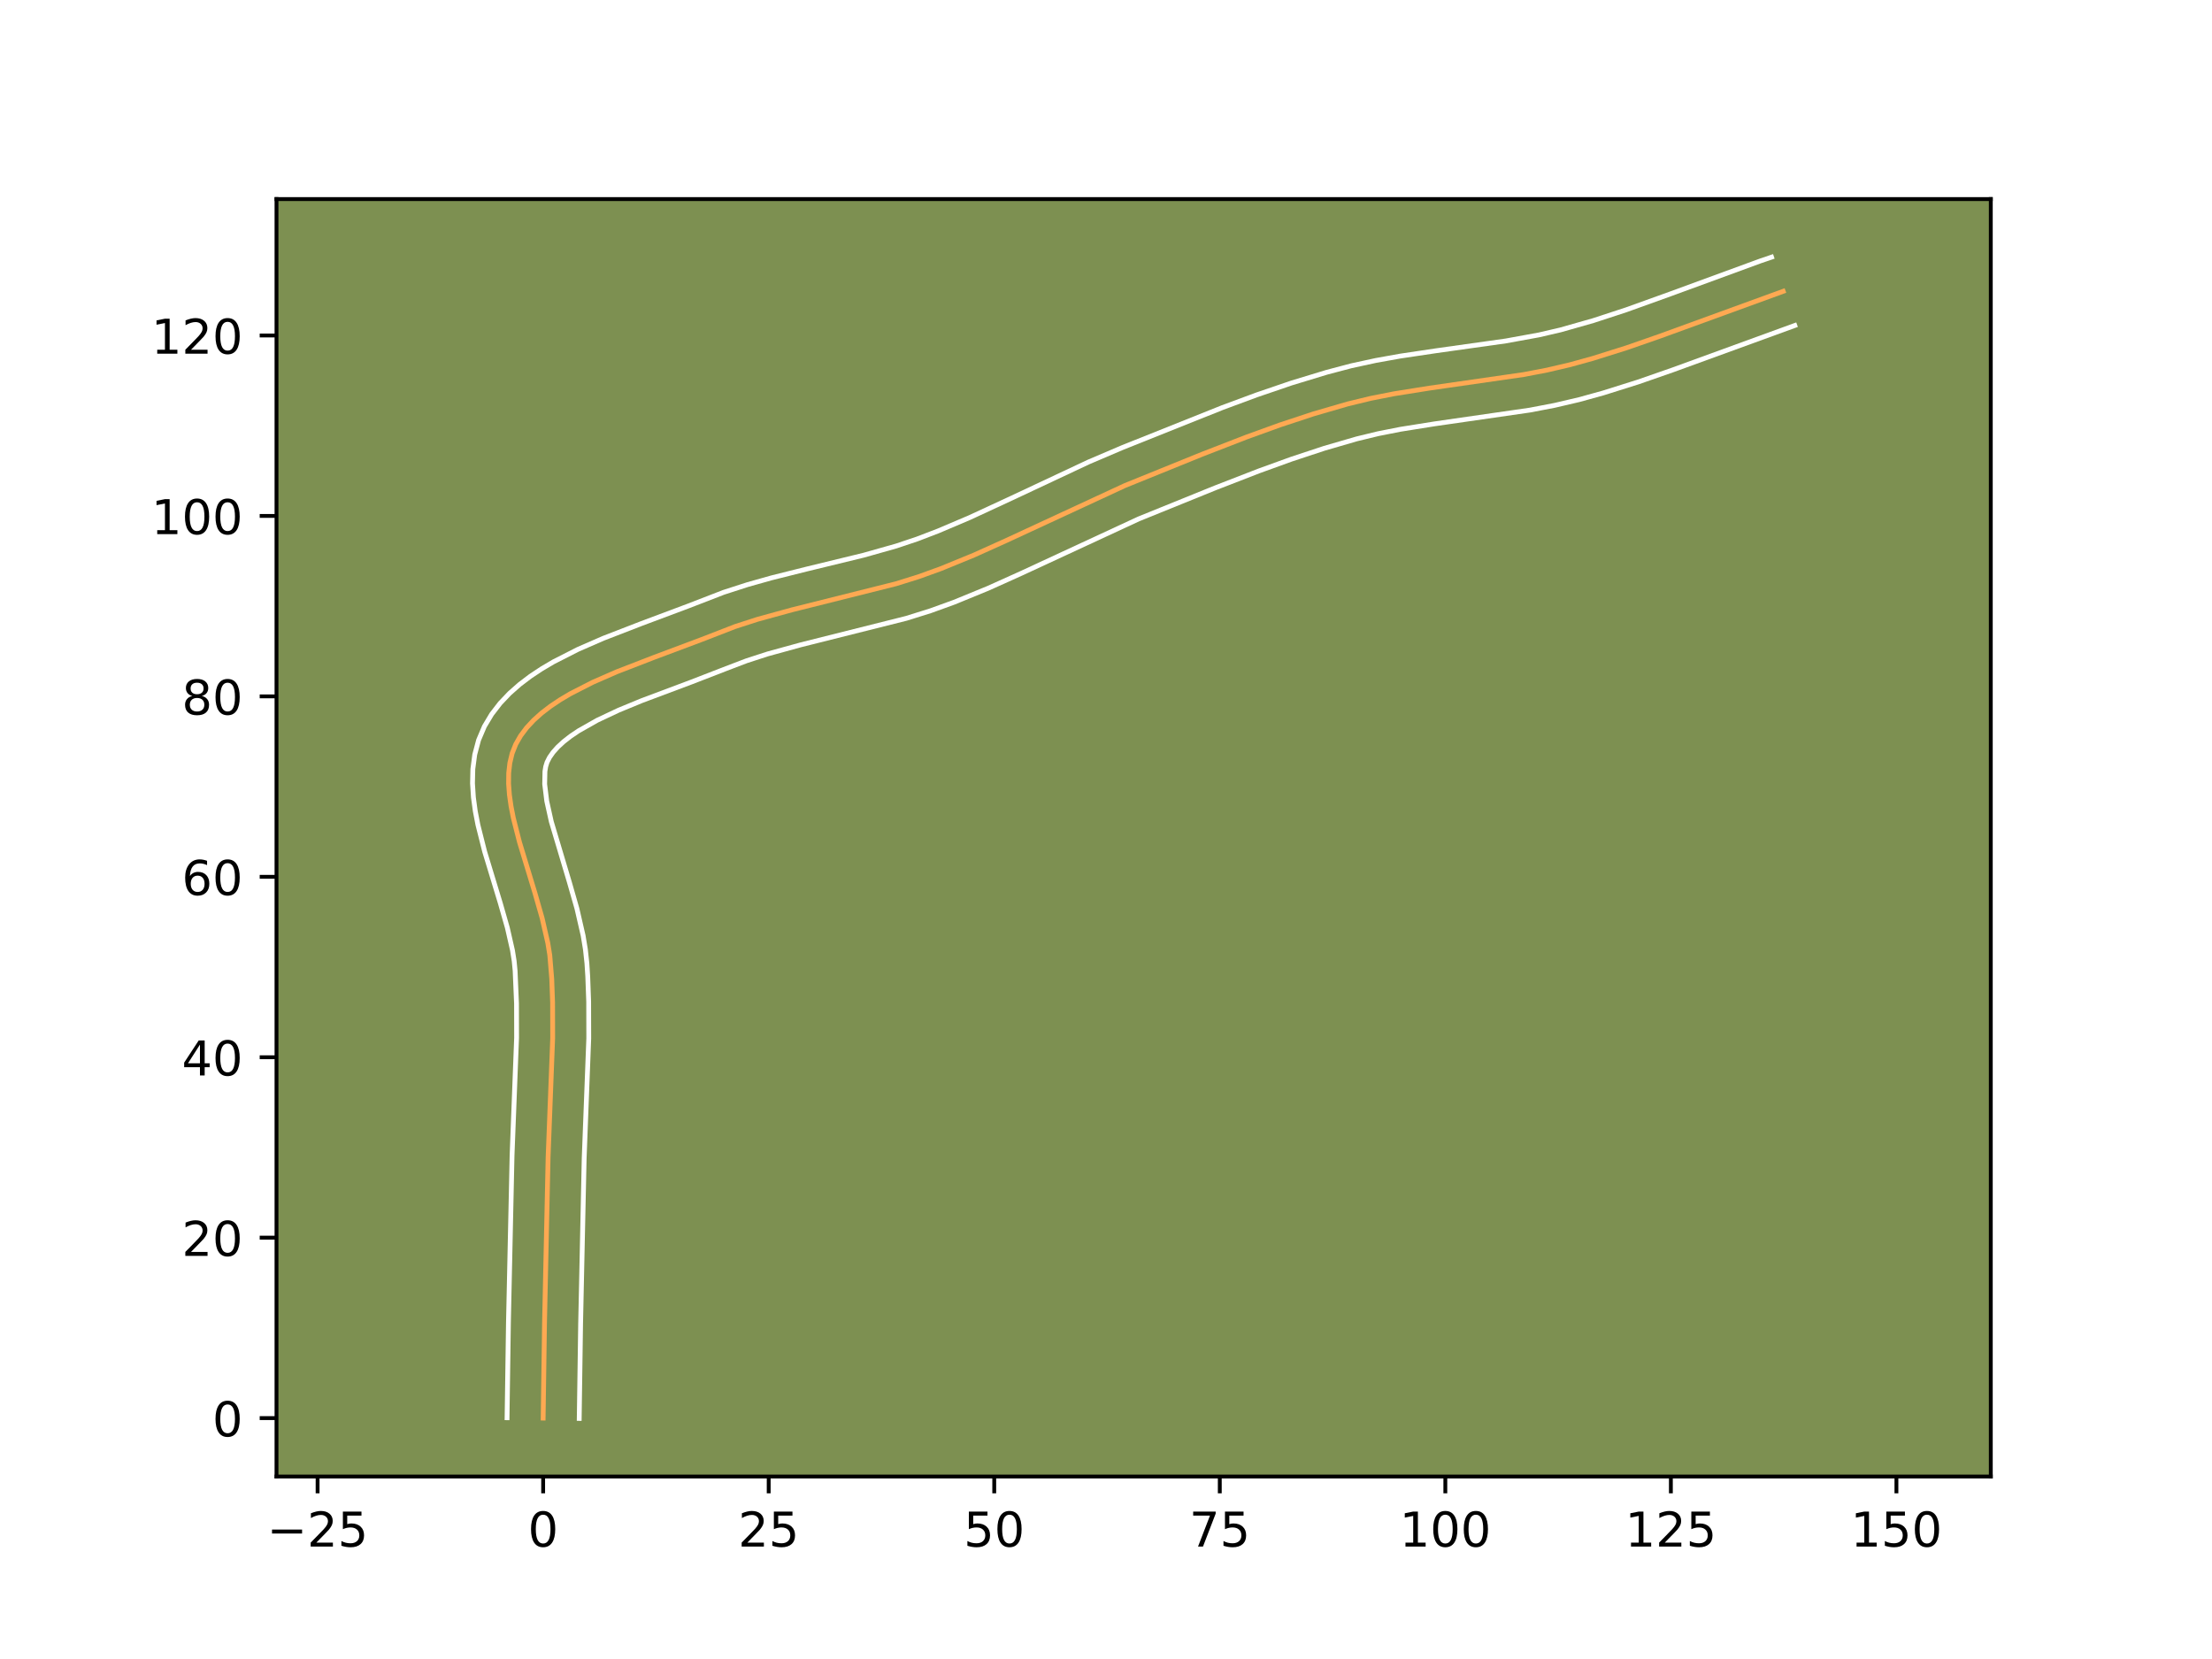 <?xml version="1.0" encoding="utf-8" standalone="no"?>
<!DOCTYPE svg PUBLIC "-//W3C//DTD SVG 1.1//EN"
  "http://www.w3.org/Graphics/SVG/1.1/DTD/svg11.dtd">
<!-- Created with matplotlib (https://matplotlib.org/) -->
<svg height="345.6pt" version="1.1" viewBox="0 0 460.8 345.6" width="460.8pt" xmlns="http://www.w3.org/2000/svg" xmlns:xlink="http://www.w3.org/1999/xlink">
 <defs>
  <style type="text/css">*{stroke-linecap:butt;stroke-linejoin:round;}</style>
 </defs>
 <g id="figure_1">
  <g id="patch_1">
   <path d="M 0 345.6 
L 460.8 345.6 
L 460.8 0 
L 0 0 
z
" style="fill:#ffffff;"/>
  </g>
  <g id="axes_1">
   <g id="patch_2">
    <path d="M 57.6 307.584 
L 414.72 307.584 
L 414.72 41.472 
L 57.6 41.472 
z
" style="fill:#7d9051;"/>
   </g>
   <g id="matplotlib.axis_1">
    <g id="xtick_1">
     <g id="line2d_1">
      <defs>
       <path d="M 0 0 
L 0 3.5 
" id="m3258839909" style="stroke:#000000;stroke-width:0.8;"/>
      </defs>
      <g>
       <use style="stroke:#000000;stroke-width:0.8;" x="66.161" xlink:href="#m3258839909" y="307.584"/>
      </g>
     </g>
     <g id="text_1">
      <!-- −25 -->
      <g transform="translate(55.609 322.182)scale(0.1 -0.1)">
       <defs>
        <path d="M 10.594 35.5 
L 73.188 35.5 
L 73.188 27.203 
L 10.594 27.203 
z
" id="DejaVuSans-8722"/>
        <path d="M 19.188 8.297 
L 53.609 8.297 
L 53.609 0 
L 7.328 0 
L 7.328 8.297 
Q 12.938 14.109 22.625 23.891 
Q 32.328 33.688 34.812 36.531 
Q 39.547 41.844 41.422 45.531 
Q 43.312 49.219 43.312 52.781 
Q 43.312 58.594 39.234 62.25 
Q 35.156 65.922 28.609 65.922 
Q 23.969 65.922 18.812 64.312 
Q 13.672 62.703 7.812 59.422 
L 7.812 69.391 
Q 13.766 71.781 18.938 73 
Q 24.125 74.219 28.422 74.219 
Q 39.75 74.219 46.484 68.547 
Q 53.219 62.891 53.219 53.422 
Q 53.219 48.922 51.531 44.891 
Q 49.859 40.875 45.406 35.406 
Q 44.188 33.984 37.641 27.219 
Q 31.109 20.453 19.188 8.297 
z
" id="DejaVuSans-50"/>
        <path d="M 10.797 72.906 
L 49.516 72.906 
L 49.516 64.594 
L 19.828 64.594 
L 19.828 46.734 
Q 21.969 47.469 24.109 47.828 
Q 26.266 48.188 28.422 48.188 
Q 40.625 48.188 47.75 41.5 
Q 54.891 34.812 54.891 23.391 
Q 54.891 11.625 47.562 5.094 
Q 40.234 -1.422 26.906 -1.422 
Q 22.312 -1.422 17.547 -0.641 
Q 12.797 0.141 7.719 1.703 
L 7.719 11.625 
Q 12.109 9.234 16.797 8.062 
Q 21.484 6.891 26.703 6.891 
Q 35.156 6.891 40.078 11.328 
Q 45.016 15.766 45.016 23.391 
Q 45.016 31 40.078 35.438 
Q 35.156 39.891 26.703 39.891 
Q 22.75 39.891 18.812 39.016 
Q 14.891 38.141 10.797 36.281 
z
" id="DejaVuSans-53"/>
       </defs>
       <use xlink:href="#DejaVuSans-8722"/>
       <use x="83.789" xlink:href="#DejaVuSans-50"/>
       <use x="147.412" xlink:href="#DejaVuSans-53"/>
      </g>
     </g>
    </g>
    <g id="xtick_2">
     <g id="line2d_2">
      <g>
       <use style="stroke:#000000;stroke-width:0.8;" x="113.147" xlink:href="#m3258839909" y="307.584"/>
      </g>
     </g>
     <g id="text_2">
      <!-- 0 -->
      <g transform="translate(109.966 322.182)scale(0.1 -0.1)">
       <defs>
        <path d="M 31.781 66.406 
Q 24.172 66.406 20.328 58.906 
Q 16.5 51.422 16.5 36.375 
Q 16.5 21.391 20.328 13.891 
Q 24.172 6.391 31.781 6.391 
Q 39.453 6.391 43.281 13.891 
Q 47.125 21.391 47.125 36.375 
Q 47.125 51.422 43.281 58.906 
Q 39.453 66.406 31.781 66.406 
z
M 31.781 74.219 
Q 44.047 74.219 50.516 64.516 
Q 56.984 54.828 56.984 36.375 
Q 56.984 17.969 50.516 8.266 
Q 44.047 -1.422 31.781 -1.422 
Q 19.531 -1.422 13.062 8.266 
Q 6.594 17.969 6.594 36.375 
Q 6.594 54.828 13.062 64.516 
Q 19.531 74.219 31.781 74.219 
z
" id="DejaVuSans-48"/>
       </defs>
       <use xlink:href="#DejaVuSans-48"/>
      </g>
     </g>
    </g>
    <g id="xtick_3">
     <g id="line2d_3">
      <g>
       <use style="stroke:#000000;stroke-width:0.8;" x="160.132" xlink:href="#m3258839909" y="307.584"/>
      </g>
     </g>
     <g id="text_3">
      <!-- 25 -->
      <g transform="translate(153.77 322.182)scale(0.1 -0.1)">
       <use xlink:href="#DejaVuSans-50"/>
       <use x="63.623" xlink:href="#DejaVuSans-53"/>
      </g>
     </g>
    </g>
    <g id="xtick_4">
     <g id="line2d_4">
      <g>
       <use style="stroke:#000000;stroke-width:0.8;" x="207.118" xlink:href="#m3258839909" y="307.584"/>
      </g>
     </g>
     <g id="text_4">
      <!-- 50 -->
      <g transform="translate(200.755 322.182)scale(0.1 -0.1)">
       <use xlink:href="#DejaVuSans-53"/>
       <use x="63.623" xlink:href="#DejaVuSans-48"/>
      </g>
     </g>
    </g>
    <g id="xtick_5">
     <g id="line2d_5">
      <g>
       <use style="stroke:#000000;stroke-width:0.8;" x="254.103" xlink:href="#m3258839909" y="307.584"/>
      </g>
     </g>
     <g id="text_5">
      <!-- 75 -->
      <g transform="translate(247.741 322.182)scale(0.1 -0.1)">
       <defs>
        <path d="M 8.203 72.906 
L 55.078 72.906 
L 55.078 68.703 
L 28.609 0 
L 18.312 0 
L 43.219 64.594 
L 8.203 64.594 
z
" id="DejaVuSans-55"/>
       </defs>
       <use xlink:href="#DejaVuSans-55"/>
       <use x="63.623" xlink:href="#DejaVuSans-53"/>
      </g>
     </g>
    </g>
    <g id="xtick_6">
     <g id="line2d_6">
      <g>
       <use style="stroke:#000000;stroke-width:0.8;" x="301.089" xlink:href="#m3258839909" y="307.584"/>
      </g>
     </g>
     <g id="text_6">
      <!-- 100 -->
      <g transform="translate(291.545 322.182)scale(0.1 -0.1)">
       <defs>
        <path d="M 12.406 8.297 
L 28.516 8.297 
L 28.516 63.922 
L 10.984 60.406 
L 10.984 69.391 
L 28.422 72.906 
L 38.281 72.906 
L 38.281 8.297 
L 54.391 8.297 
L 54.391 0 
L 12.406 0 
z
" id="DejaVuSans-49"/>
       </defs>
       <use xlink:href="#DejaVuSans-49"/>
       <use x="63.623" xlink:href="#DejaVuSans-48"/>
       <use x="127.246" xlink:href="#DejaVuSans-48"/>
      </g>
     </g>
    </g>
    <g id="xtick_7">
     <g id="line2d_7">
      <g>
       <use style="stroke:#000000;stroke-width:0.8;" x="348.074" xlink:href="#m3258839909" y="307.584"/>
      </g>
     </g>
     <g id="text_7">
      <!-- 125 -->
      <g transform="translate(338.53 322.182)scale(0.1 -0.1)">
       <use xlink:href="#DejaVuSans-49"/>
       <use x="63.623" xlink:href="#DejaVuSans-50"/>
       <use x="127.246" xlink:href="#DejaVuSans-53"/>
      </g>
     </g>
    </g>
    <g id="xtick_8">
     <g id="line2d_8">
      <g>
       <use style="stroke:#000000;stroke-width:0.8;" x="395.06" xlink:href="#m3258839909" y="307.584"/>
      </g>
     </g>
     <g id="text_8">
      <!-- 150 -->
      <g transform="translate(385.516 322.182)scale(0.1 -0.1)">
       <use xlink:href="#DejaVuSans-49"/>
       <use x="63.623" xlink:href="#DejaVuSans-53"/>
       <use x="127.246" xlink:href="#DejaVuSans-48"/>
      </g>
     </g>
    </g>
   </g>
   <g id="matplotlib.axis_2">
    <g id="ytick_1">
     <g id="line2d_9">
      <defs>
       <path d="M 0 0 
L -3.5 0 
" id="m8e00df98f3" style="stroke:#000000;stroke-width:0.8;"/>
      </defs>
      <g>
       <use style="stroke:#000000;stroke-width:0.8;" x="57.6" xlink:href="#m8e00df98f3" y="295.416"/>
      </g>
     </g>
     <g id="text_9">
      <!-- 0 -->
      <g transform="translate(44.237 299.215)scale(0.1 -0.1)">
       <use xlink:href="#DejaVuSans-48"/>
      </g>
     </g>
    </g>
    <g id="ytick_2">
     <g id="line2d_10">
      <g>
       <use style="stroke:#000000;stroke-width:0.8;" x="57.6" xlink:href="#m8e00df98f3" y="257.827"/>
      </g>
     </g>
     <g id="text_10">
      <!-- 20 -->
      <g transform="translate(37.875 261.627)scale(0.1 -0.1)">
       <use xlink:href="#DejaVuSans-50"/>
       <use x="63.623" xlink:href="#DejaVuSans-48"/>
      </g>
     </g>
    </g>
    <g id="ytick_3">
     <g id="line2d_11">
      <g>
       <use style="stroke:#000000;stroke-width:0.8;" x="57.6" xlink:href="#m8e00df98f3" y="220.239"/>
      </g>
     </g>
     <g id="text_11">
      <!-- 40 -->
      <g transform="translate(37.875 224.038)scale(0.1 -0.1)">
       <defs>
        <path d="M 37.797 64.312 
L 12.891 25.391 
L 37.797 25.391 
z
M 35.203 72.906 
L 47.609 72.906 
L 47.609 25.391 
L 58.016 25.391 
L 58.016 17.188 
L 47.609 17.188 
L 47.609 0 
L 37.797 0 
L 37.797 17.188 
L 4.891 17.188 
L 4.891 26.703 
z
" id="DejaVuSans-52"/>
       </defs>
       <use xlink:href="#DejaVuSans-52"/>
       <use x="63.623" xlink:href="#DejaVuSans-48"/>
      </g>
     </g>
    </g>
    <g id="ytick_4">
     <g id="line2d_12">
      <g>
       <use style="stroke:#000000;stroke-width:0.8;" x="57.6" xlink:href="#m8e00df98f3" y="182.651"/>
      </g>
     </g>
     <g id="text_12">
      <!-- 60 -->
      <g transform="translate(37.875 186.45)scale(0.1 -0.1)">
       <defs>
        <path d="M 33.016 40.375 
Q 26.375 40.375 22.484 35.828 
Q 18.609 31.297 18.609 23.391 
Q 18.609 15.531 22.484 10.953 
Q 26.375 6.391 33.016 6.391 
Q 39.656 6.391 43.531 10.953 
Q 47.406 15.531 47.406 23.391 
Q 47.406 31.297 43.531 35.828 
Q 39.656 40.375 33.016 40.375 
z
M 52.594 71.297 
L 52.594 62.312 
Q 48.875 64.062 45.094 64.984 
Q 41.312 65.922 37.594 65.922 
Q 27.828 65.922 22.672 59.328 
Q 17.531 52.734 16.797 39.406 
Q 19.672 43.656 24.016 45.922 
Q 28.375 48.188 33.594 48.188 
Q 44.578 48.188 50.953 41.516 
Q 57.328 34.859 57.328 23.391 
Q 57.328 12.156 50.688 5.359 
Q 44.047 -1.422 33.016 -1.422 
Q 20.359 -1.422 13.672 8.266 
Q 6.984 17.969 6.984 36.375 
Q 6.984 53.656 15.188 63.938 
Q 23.391 74.219 37.203 74.219 
Q 40.922 74.219 44.703 73.484 
Q 48.484 72.75 52.594 71.297 
z
" id="DejaVuSans-54"/>
       </defs>
       <use xlink:href="#DejaVuSans-54"/>
       <use x="63.623" xlink:href="#DejaVuSans-48"/>
      </g>
     </g>
    </g>
    <g id="ytick_5">
     <g id="line2d_13">
      <g>
       <use style="stroke:#000000;stroke-width:0.8;" x="57.6" xlink:href="#m8e00df98f3" y="145.062"/>
      </g>
     </g>
     <g id="text_13">
      <!-- 80 -->
      <g transform="translate(37.875 148.862)scale(0.1 -0.1)">
       <defs>
        <path d="M 31.781 34.625 
Q 24.75 34.625 20.719 30.859 
Q 16.703 27.094 16.703 20.516 
Q 16.703 13.922 20.719 10.156 
Q 24.75 6.391 31.781 6.391 
Q 38.812 6.391 42.859 10.172 
Q 46.922 13.969 46.922 20.516 
Q 46.922 27.094 42.891 30.859 
Q 38.875 34.625 31.781 34.625 
z
M 21.922 38.812 
Q 15.578 40.375 12.031 44.719 
Q 8.5 49.078 8.5 55.328 
Q 8.5 64.062 14.719 69.141 
Q 20.953 74.219 31.781 74.219 
Q 42.672 74.219 48.875 69.141 
Q 55.078 64.062 55.078 55.328 
Q 55.078 49.078 51.531 44.719 
Q 48 40.375 41.703 38.812 
Q 48.828 37.156 52.797 32.312 
Q 56.781 27.484 56.781 20.516 
Q 56.781 9.906 50.312 4.234 
Q 43.844 -1.422 31.781 -1.422 
Q 19.734 -1.422 13.25 4.234 
Q 6.781 9.906 6.781 20.516 
Q 6.781 27.484 10.781 32.312 
Q 14.797 37.156 21.922 38.812 
z
M 18.312 54.391 
Q 18.312 48.734 21.844 45.562 
Q 25.391 42.391 31.781 42.391 
Q 38.141 42.391 41.719 45.562 
Q 45.312 48.734 45.312 54.391 
Q 45.312 60.062 41.719 63.234 
Q 38.141 66.406 31.781 66.406 
Q 25.391 66.406 21.844 63.234 
Q 18.312 60.062 18.312 54.391 
z
" id="DejaVuSans-56"/>
       </defs>
       <use xlink:href="#DejaVuSans-56"/>
       <use x="63.623" xlink:href="#DejaVuSans-48"/>
      </g>
     </g>
    </g>
    <g id="ytick_6">
     <g id="line2d_14">
      <g>
       <use style="stroke:#000000;stroke-width:0.8;" x="57.6" xlink:href="#m8e00df98f3" y="107.474"/>
      </g>
     </g>
     <g id="text_14">
      <!-- 100 -->
      <g transform="translate(31.512 111.273)scale(0.1 -0.1)">
       <use xlink:href="#DejaVuSans-49"/>
       <use x="63.623" xlink:href="#DejaVuSans-48"/>
       <use x="127.246" xlink:href="#DejaVuSans-48"/>
      </g>
     </g>
    </g>
    <g id="ytick_7">
     <g id="line2d_15">
      <g>
       <use style="stroke:#000000;stroke-width:0.8;" x="57.6" xlink:href="#m8e00df98f3" y="69.886"/>
      </g>
     </g>
     <g id="text_15">
      <!-- 120 -->
      <g transform="translate(31.512 73.685)scale(0.1 -0.1)">
       <use xlink:href="#DejaVuSans-49"/>
       <use x="63.623" xlink:href="#DejaVuSans-50"/>
       <use x="127.246" xlink:href="#DejaVuSans-48"/>
      </g>
     </g>
    </g>
   </g>
   <g id="line2d_16">
    <path clip-path="url(#p3cc3e1a6c0)" d="M 113.147 295.416 
L 113.434 275.635 
L 114.182 241.014 
L 115.132 216.252 
L 115.115 208.845 
L 114.937 203.918 
L 114.529 198.972 
L 114.117 196.433 
L 112.928 191.238 
L 111.417 185.956 
L 108.223 175.45 
L 106.935 170.389 
L 106.456 167.941 
L 106.119 165.562 
L 105.949 163.262 
L 105.971 161.051 
L 106.21 158.939 
L 106.69 156.936 
L 107.437 155.052 
L 108.45 153.282 
L 109.701 151.61 
L 111.171 150.029 
L 112.839 148.534 
L 114.686 147.119 
L 116.694 145.777 
L 118.843 144.502 
L 123.484 142.132 
L 128.455 139.958 
L 136.19 136.963 
L 146.209 133.209 
L 153.125 130.526 
L 157.812 129.01 
L 164.968 127.044 
L 186.648 121.609 
L 191.367 120.136 
L 196.007 118.458 
L 202.859 115.65 
L 209.622 112.604 
L 234.335 101.154 
L 250.399 94.642 
L 259.646 91.055 
L 266.63 88.528 
L 273.669 86.204 
L 280.772 84.142 
L 285.562 82.985 
L 290.406 82.03 
L 297.742 80.86 
L 317.386 78.03 
L 322.24 77.103 
L 327.043 75.983 
L 331.796 74.669 
L 338.859 72.447 
L 345.866 70.006 
L 371.469 60.686 
L 371.469 60.686 
" style="fill:none;stroke:#fea952;stroke-linecap:square;"/>
   </g>
   <g id="line2d_17">
    <path clip-path="url(#p3cc3e1a6c0)" d="M 105.63 295.343 
L 105.918 275.491 
L 106.671 240.709 
L 107.615 216.182 
L 107.6 209.058 
L 107.309 202.233 
L 107.109 200.177 
L 106.76 197.978 
L 105.682 193.239 
L 104.231 188.165 
L 100.965 177.411 
L 99.558 171.834 
L 99.012 168.996 
L 98.621 166.116 
L 98.432 163.187 
L 98.501 160.206 
L 98.899 157.185 
L 99.701 154.166 
L 100.913 151.317 
L 102.431 148.779 
L 104.195 146.492 
L 106.153 144.431 
L 108.267 142.567 
L 110.509 140.869 
L 112.859 139.311 
L 115.299 137.872 
L 120.389 135.28 
L 125.655 132.982 
L 133.583 129.912 
L 143.399 126.236 
L 150.731 123.4 
L 155.713 121.791 
L 160.678 120.391 
L 168.047 118.545 
L 179.931 115.656 
L 186.704 113.743 
L 191.062 112.281 
L 195.448 110.601 
L 202.03 107.803 
L 210.868 103.708 
L 226.765 96.244 
L 233.799 93.243 
L 254.666 84.902 
L 261.797 82.26 
L 269.037 79.789 
L 276.398 77.549 
L 281.482 76.206 
L 286.592 75.097 
L 291.667 74.186 
L 299.185 73.065 
L 313.706 71.023 
L 320.617 69.763 
L 325.099 68.721 
L 331.899 66.789 
L 338.723 64.555 
L 347.896 61.256 
L 366.707 54.364 
L 369.049 53.568 
L 369.049 53.568 
" style="fill:none;stroke:#ffffff;stroke-linecap:square;"/>
   </g>
   <g id="line2d_18">
    <path clip-path="url(#p3cc3e1a6c0)" d="M 120.664 295.488 
L 120.951 275.778 
L 121.694 241.318 
L 122.649 216.322 
L 122.63 208.631 
L 122.441 203.461 
L 122.265 200.685 
L 121.95 197.768 
L 121.475 194.888 
L 120.175 189.237 
L 118.603 183.747 
L 114.845 171.153 
L 113.899 166.886 
L 113.466 163.337 
L 113.52 160.692 
L 113.679 159.706 
L 113.961 158.787 
L 114.47 157.786 
L 115.207 156.729 
L 116.188 155.628 
L 117.411 154.502 
L 118.864 153.369 
L 120.53 152.243 
L 124.41 150.045 
L 128.867 147.947 
L 133.72 145.945 
L 143.943 142.112 
L 151.302 139.261 
L 155.519 137.653 
L 159.911 136.228 
L 166.788 134.338 
L 188.813 128.808 
L 193.847 127.233 
L 198.758 125.454 
L 205.883 122.532 
L 212.809 119.412 
L 237.2 108.104 
L 253.169 101.631 
L 262.26 98.104 
L 269.063 95.641 
L 275.861 93.395 
L 282.624 91.428 
L 287.084 90.347 
L 291.678 89.439 
L 298.791 88.305 
L 318.732 85.426 
L 323.863 84.443 
L 328.987 83.245 
L 333.962 81.868 
L 341.275 79.566 
L 348.436 77.07 
L 373.888 67.803 
L 373.888 67.803 
" style="fill:none;stroke:#ffffff;stroke-linecap:square;"/>
   </g>
   <g id="patch_3">
    <path d="M 57.6 307.584 
L 57.6 41.472 
" style="fill:none;stroke:#000000;stroke-linecap:square;stroke-linejoin:miter;stroke-width:0.8;"/>
   </g>
   <g id="patch_4">
    <path d="M 414.72 307.584 
L 414.72 41.472 
" style="fill:none;stroke:#000000;stroke-linecap:square;stroke-linejoin:miter;stroke-width:0.8;"/>
   </g>
   <g id="patch_5">
    <path d="M 57.6 307.584 
L 414.72 307.584 
" style="fill:none;stroke:#000000;stroke-linecap:square;stroke-linejoin:miter;stroke-width:0.8;"/>
   </g>
   <g id="patch_6">
    <path d="M 57.6 41.472 
L 414.72 41.472 
" style="fill:none;stroke:#000000;stroke-linecap:square;stroke-linejoin:miter;stroke-width:0.8;"/>
   </g>
  </g>
 </g>
 <defs>
  <clipPath id="p3cc3e1a6c0">
   <rect height="266.112" width="357.12" x="57.6" y="41.472"/>
  </clipPath>
 </defs>
</svg>
